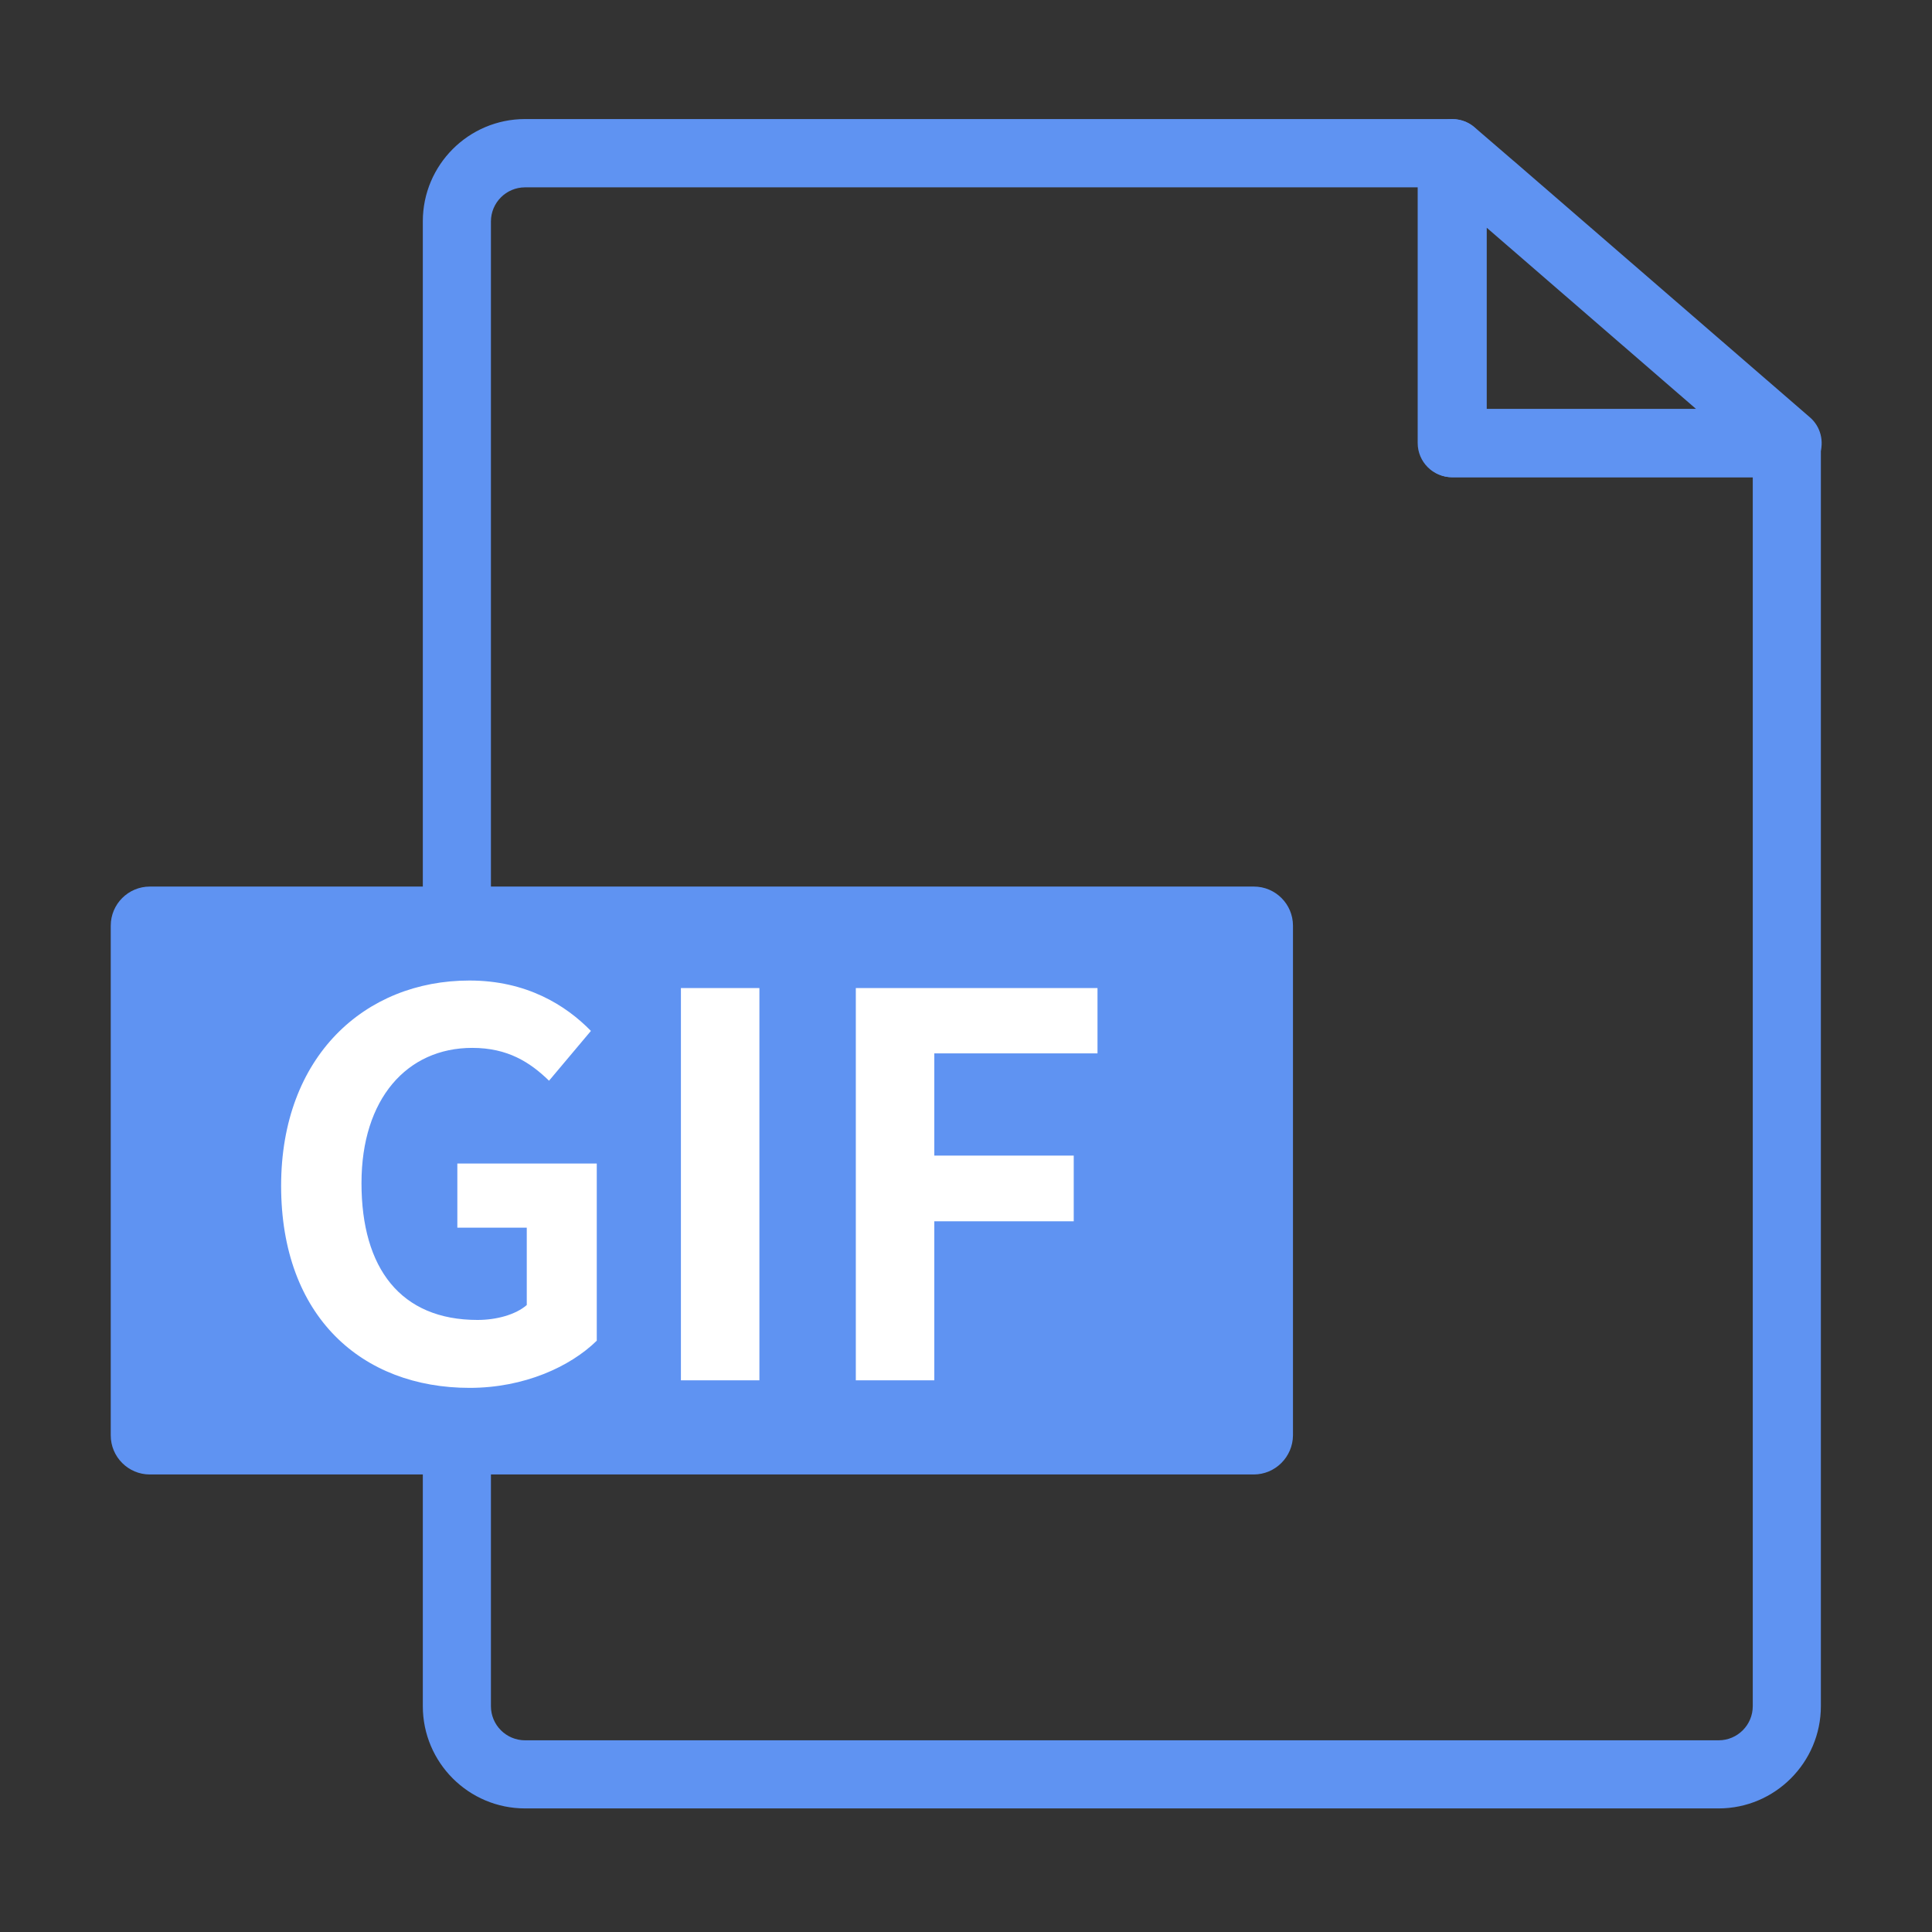 <?xml version="1.0" standalone="no"?><!DOCTYPE svg PUBLIC "-//W3C//DTD SVG 1.1//EN" "http://www.w3.org/Graphics/SVG/1.1/DTD/svg11.dtd"><svg t="1573019091420" class="icon" viewBox="0 0 1024 1024" version="1.1" xmlns="http://www.w3.org/2000/svg" p-id="2694" xmlns:xlink="http://www.w3.org/1999/xlink" width="200" height="200"><rect x="0" y="0" width="1024" height="1024" fill="#333333" stroke="none"/><defs><style type="text/css"></style></defs><path d="M910.9 958.5H278.3c-29.9 0-54.2-24.3-54.2-54.2v-787c0-29.9 24.3-54.2 54.2-54.2h491.3c10 0 18.1 8.1 18.1 18.1v135.6H947c10 0 18.1 8.1 18.1 18.1v669.4c0 29.8-24.3 54.2-54.2 54.2zM278.3 99.3c-10 0-18.1 8.1-18.1 18.1v786.9c0 10 8.1 18.1 18.1 18.1h632.6c10 0 18.1-8.1 18.1-18.1V252.9H769.5c-10 0-18.1-8.1-18.1-18.1V99.3H278.3z" fill="#5F93F2" p-id="2695"></path><path d="M947.4 253H769.9c-10 0-18.1-8.1-18.1-18.1V81.2c0-7.1 4.1-13.5 10.6-16.4 6.4-2.9 14-1.9 19.3 2.8L801.9 85c0.2 0.1 0.3 0.3 0.5 0.4l156.9 135.8c5.7 4.9 7.7 12.9 5.1 20-2.7 7.1-9.4 11.8-17 11.8zM788 216.8h111l-111-96.1v96.1zM664.5 781.5H79.4c-11.4 0-20.7-9.3-20.7-20.7V490.6c0-11.4 9.3-20.7 20.7-20.7h585.2c11.4 0 20.7 9.3 20.7 20.7v270.2c-0.1 11.4-9.4 20.7-20.8 20.7z" fill="#5F93F2" p-id="2696"></path><path d="M149 628.5c0-68.6 44.4-108.8 99.8-108.8 30.1 0 50.9 12.9 64.4 26.7L291 572.8c-10.1-9.8-21.9-17.4-40.7-17.4-34.6 0-58.7 27-58.7 71.7 0 45.2 20.8 72.5 61.5 72.5 10.1 0 20.2-2.8 26.1-7.9v-41h-36.8v-34h73.9v93.9c-14.1 13.8-38.5 25-67.4 25-56.9 0-99.9-37.6-99.9-107.1zM360.9 523.7h41.6v207.9h-41.6V523.7zM453.6 523.7h128.1v34.6h-86.5v54.2h73.9v34.8h-73.9v84.3h-41.6V523.7z" fill="#FFFFFF" p-id="2697"></path></svg>